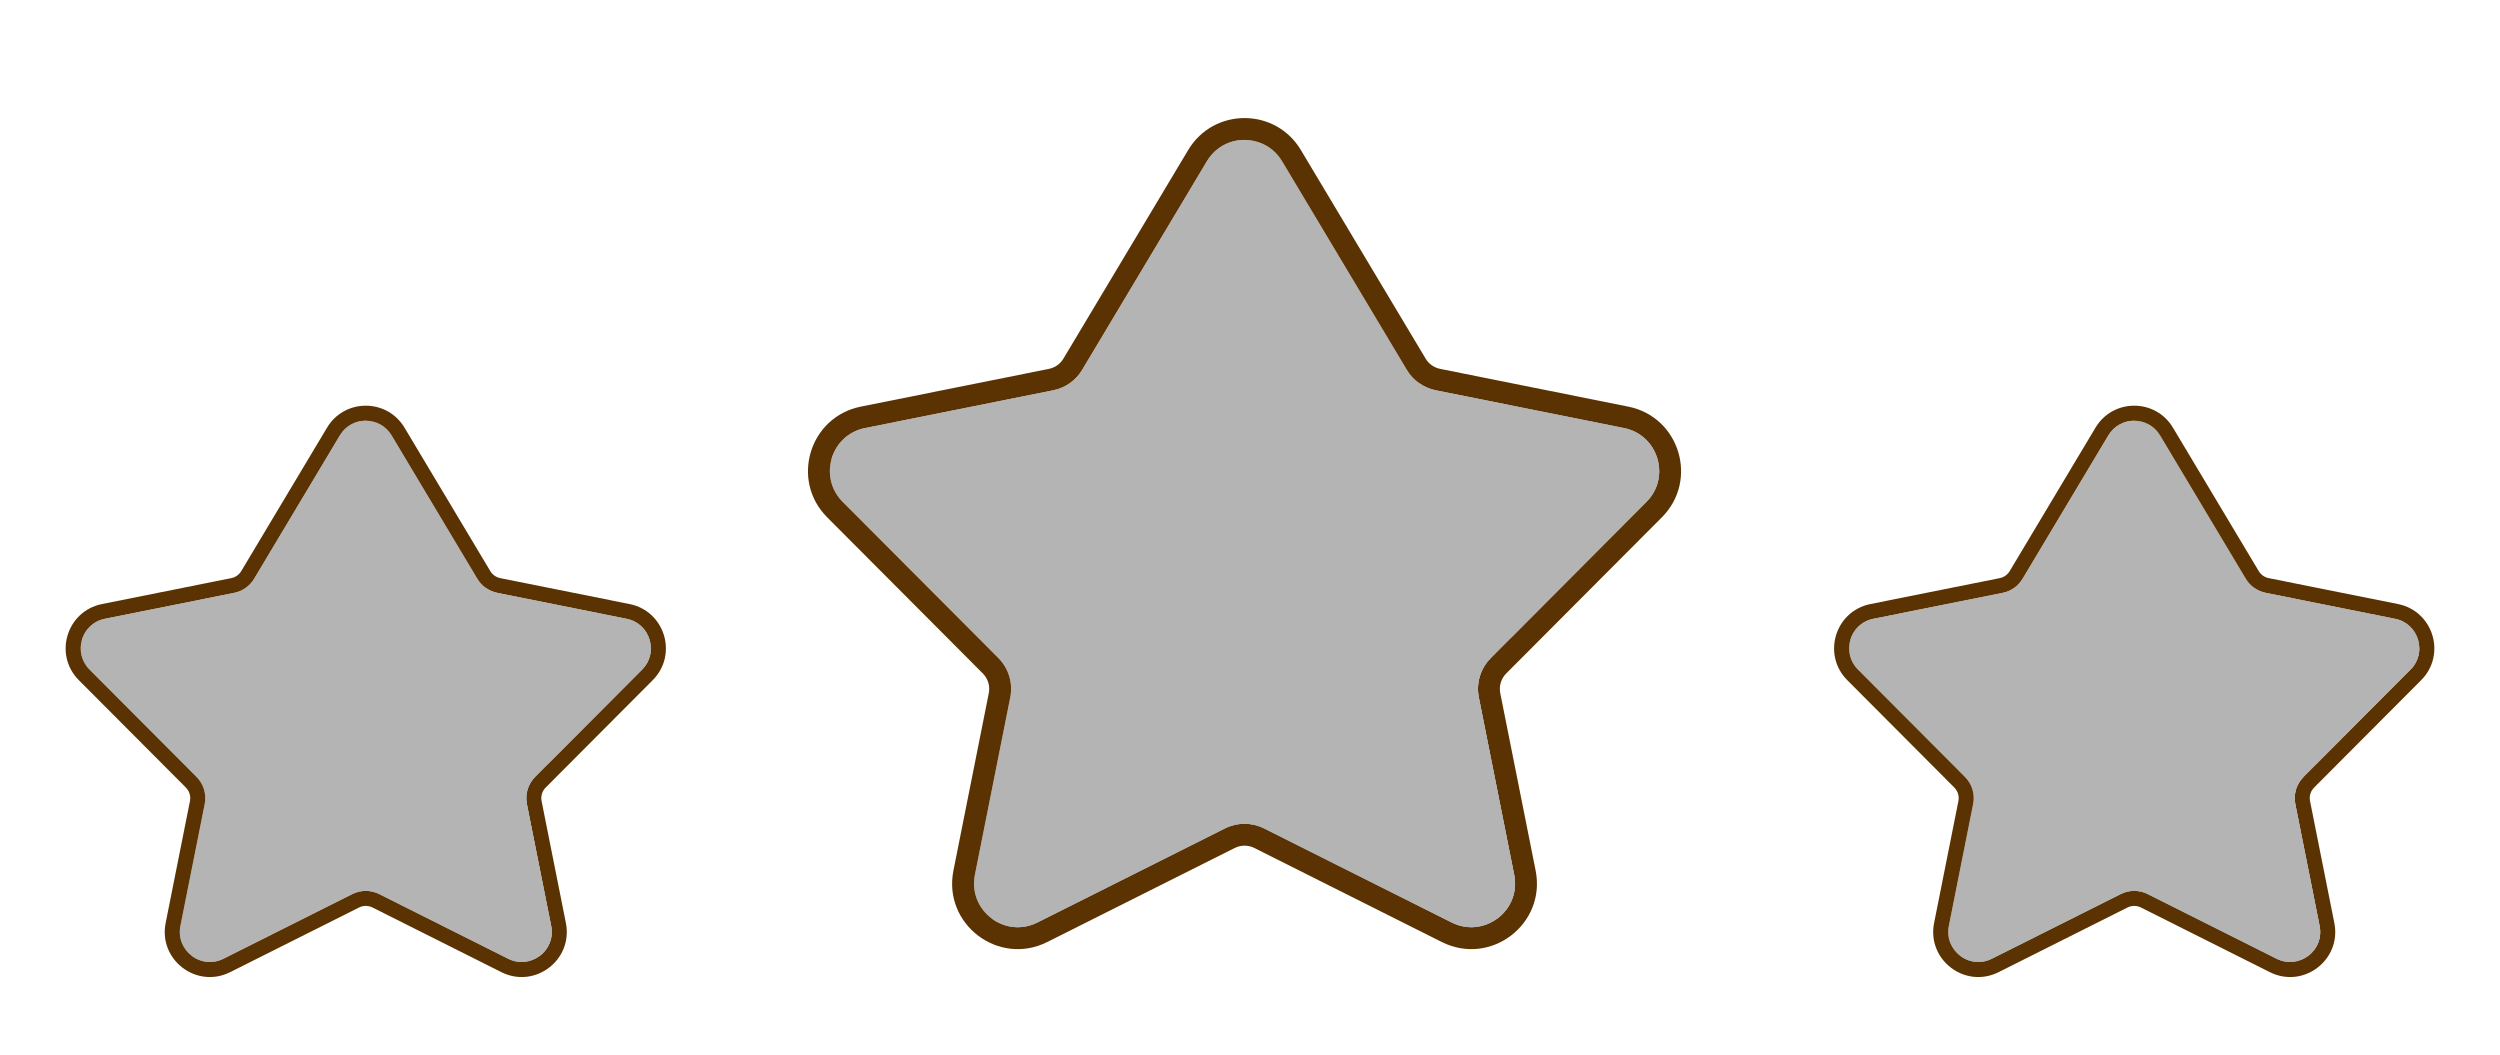 <svg width="256" height="108" viewBox="0 0 256 108" fill="none" xmlns="http://www.w3.org/2000/svg">
<path d="M88.581 43.835L107.852 39.968C109.091 39.72 110.168 38.96 110.816 37.875L118.619 24.83L123.595 16.51C125.334 13.603 129.546 13.603 131.285 16.51L144.064 37.875C144.712 38.96 145.789 39.72 147.028 39.968L166.299 43.835C169.803 44.538 171.114 48.86 168.591 51.391L152.651 67.381C151.596 68.44 151.138 69.955 151.431 71.421L155.051 89.58C155.78 93.238 151.982 96.134 148.648 94.461L129.449 84.831C128.185 84.197 126.695 84.197 125.431 84.831L106.232 94.461C102.898 96.134 99.1 93.238 99.829 89.58L103.45 71.421C103.742 69.955 103.284 68.44 102.229 67.381L86.289 51.391C83.766 48.86 85.077 44.538 88.581 43.835Z" fill="#b4b4b4"/>
<path fill-rule="evenodd" clip-rule="evenodd" d="M88.14 41.639L107.411 37.772C108.031 37.648 108.569 37.268 108.893 36.725L121.672 15.36C124.28 10.999 130.599 10.999 133.207 15.36L145.986 36.725C146.31 37.268 146.848 37.648 147.468 37.772L166.739 41.639C171.996 42.693 173.962 49.176 170.177 52.973L154.237 68.963C153.71 69.492 153.481 70.25 153.627 70.983L157.248 89.142C158.341 94.629 152.644 98.972 147.643 96.464L128.444 86.834C127.812 86.517 127.067 86.517 126.435 86.834L107.236 96.464C102.235 98.972 96.538 94.629 97.632 89.142L101.252 70.983C101.398 70.25 101.169 69.492 100.642 68.963L84.702 52.973C80.917 49.176 82.883 42.693 88.14 41.639ZM107.852 39.968L88.581 43.835C85.076 44.538 83.765 48.86 86.289 51.391L102.228 67.381C103.283 68.44 103.741 69.955 103.449 71.421L99.829 89.58C99.099 93.238 102.898 96.134 106.232 94.461L125.431 84.831C126.695 84.197 128.184 84.197 129.448 84.831L148.648 94.461C151.982 96.134 155.78 93.238 155.05 89.58L151.43 71.421C151.138 69.955 151.596 68.44 152.651 67.381L168.59 51.391C171.114 48.86 169.803 44.538 166.299 43.835L147.027 39.968C145.788 39.72 144.712 38.96 144.063 37.875L131.285 16.51C129.546 13.603 125.333 13.603 123.594 16.51L110.816 37.875C110.167 38.96 109.091 39.72 107.852 39.968Z" fill="#5B3303"/>
<path fill-rule="evenodd" clip-rule="evenodd" d="M123.566 55.065C124.086 55.399 124.237 56.092 123.902 56.613L113.821 72.295C113.487 72.815 112.793 72.966 112.273 72.631C111.753 72.296 111.602 71.603 111.937 71.083L122.018 55.401C122.352 54.881 123.045 54.73 123.566 55.065Z" fill="#b4b4b4"/>
<path d="M168.591 51.392L155.012 65.014C153.612 66.418 151.455 66.735 149.71 65.793L127.44 53.767L145.282 39.205C145.797 39.578 146.391 39.841 147.028 39.969L166.299 43.835C169.804 44.538 171.115 48.86 168.591 51.392Z" fill="#b4b4b4"/>
<path fill-rule="evenodd" clip-rule="evenodd" d="M155.435 48.027C155.512 48.641 155.077 49.201 154.463 49.277L136.541 51.518C135.927 51.594 135.367 51.159 135.29 50.545C135.214 49.931 135.649 49.371 136.263 49.295L154.185 47.054C154.799 46.978 155.359 47.413 155.435 48.027Z" fill="#b4b4b4"/>
<path d="M125.43 84.832L106.231 94.462C104.606 95.277 102.87 95.007 101.603 94.092L127.439 53.767L169.9 48.166C169.922 49.304 169.511 50.467 168.59 51.392L152.651 67.382C151.595 68.44 151.138 69.955 151.43 71.421L155.05 89.581C155.779 93.238 151.981 96.134 148.647 94.462L129.448 84.832C128.184 84.197 126.695 84.197 125.43 84.832Z" fill="#b4b4b4"/>
<path d="M151.431 71.421L155.052 89.581C155.425 91.455 154.61 93.13 153.277 94.092L127.44 53.767L152.652 67.382C151.597 68.44 151.139 69.955 151.431 71.421Z" fill="#b4b4b4"/>
<path d="M88.58 43.835L107.852 39.969C109.091 39.72 110.167 38.96 110.816 37.876L123.594 16.511C124.463 15.057 125.951 14.33 127.439 14.33V53.767L85.14 47.046C85.561 45.51 86.782 44.196 88.58 43.835Z" fill="#b4b4b4"/>
<path fill-rule="evenodd" clip-rule="evenodd" d="M125.222 20.163C125.841 20.175 126.332 20.686 126.32 21.305L125.76 49.868C125.754 50.186 125.613 50.486 125.372 50.694C125.132 50.902 124.814 50.998 124.499 50.957L93.695 47.037C93.081 46.959 92.647 46.398 92.725 45.784C92.803 45.171 93.364 44.736 93.978 44.815L123.545 48.578L124.08 21.261C124.092 20.642 124.604 20.151 125.222 20.163Z" fill="#b4b4b4"/>
<path fill-rule="evenodd" clip-rule="evenodd" d="M116.248 48.778C116.326 48.164 116.887 47.73 117.501 47.808L124.782 48.735C125.395 48.813 125.829 49.374 125.751 49.988C125.673 50.601 125.112 51.036 124.499 50.958L117.218 50.031C116.604 49.953 116.17 49.392 116.248 48.778Z" fill="#b4b4b4"/>
<path d="M128.561 62.168C128.561 63.096 127.808 63.848 126.88 63.848C125.952 63.848 125.2 63.096 125.2 62.168C125.2 61.24 125.952 60.487 126.88 60.487C127.808 60.487 128.561 61.24 128.561 62.168Z" fill="#b4b4b4"/>
<path d="M131.921 66.648C131.921 66.958 131.67 67.208 131.361 67.208C131.052 67.208 130.801 66.958 130.801 66.648C130.801 66.339 131.052 66.088 131.361 66.088C131.67 66.088 131.921 66.339 131.921 66.648Z" fill="#b4b4b4"/>
<path d="M124.08 71.129C124.08 71.438 123.829 71.689 123.52 71.689C123.211 71.689 122.96 71.438 122.96 71.129C122.96 70.82 123.211 70.569 123.52 70.569C123.829 70.569 124.08 70.82 124.08 71.129Z" fill="#b4b4b4"/>
<path d="M130.801 70.009C130.801 70.318 130.55 70.569 130.241 70.569C129.931 70.569 129.681 70.318 129.681 70.009C129.681 69.699 129.931 69.449 130.241 69.449C130.55 69.449 130.801 69.699 130.801 70.009Z" fill="#b4b4b4"/>
<path d="M138.642 74.489C138.642 74.799 138.391 75.049 138.082 75.049C137.772 75.049 137.522 74.799 137.522 74.489C137.522 74.18 137.772 73.929 138.082 73.929C138.391 73.929 138.642 74.18 138.642 74.489Z" fill="#b4b4b4"/>
<path d="M130.801 62.168C130.801 62.477 130.55 62.728 130.241 62.728C129.931 62.728 129.681 62.477 129.681 62.168C129.681 61.858 129.931 61.608 130.241 61.608C130.55 61.608 130.801 61.858 130.801 62.168Z" fill="#b4b4b4"/>
<path d="M127.44 57.687C127.44 57.996 127.19 58.247 126.88 58.247C126.571 58.247 126.32 57.996 126.32 57.687C126.32 57.378 126.571 57.127 126.88 57.127C127.19 57.127 127.44 57.378 127.44 57.687Z" fill="#b4b4b4"/>
<path d="M133.041 73.369C133.041 73.678 132.79 73.929 132.481 73.929C132.172 73.929 131.921 73.678 131.921 73.369C131.921 73.06 132.172 72.809 132.481 72.809C132.79 72.809 133.041 73.06 133.041 73.369Z" fill="#b4b4b4"/>
<path d="M129.681 66.088C129.681 66.707 129.179 67.208 128.561 67.208C127.942 67.208 127.44 66.707 127.44 66.088C127.44 65.469 127.942 64.968 128.561 64.968C129.179 64.968 129.681 65.469 129.681 66.088Z" fill="#b4b4b4"/>
<path d="M128.561 70.569C128.561 71.187 128.059 71.689 127.44 71.689C126.822 71.689 126.32 71.187 126.32 70.569C126.32 69.95 126.822 69.449 127.44 69.449C128.059 69.449 128.561 69.95 128.561 70.569Z" fill="#b4b4b4"/>
<path d="M135.281 70.569C135.281 71.187 134.78 71.689 134.161 71.689C133.543 71.689 133.041 71.187 133.041 70.569C133.041 69.95 133.543 69.449 134.161 69.449C134.78 69.449 135.281 69.95 135.281 70.569Z" fill="#b4b4b4"/>
<path d="M125.2 67.208C125.2 67.827 124.699 68.328 124.08 68.328C123.461 68.328 122.96 67.827 122.96 67.208C122.96 66.59 123.461 66.088 124.08 66.088C124.699 66.088 125.2 66.59 125.2 67.208Z" fill="#b4b4b4"/>
<path d="M10.74 63.367L23.989 60.709C24.841 60.538 25.581 60.016 26.026 59.27L31.391 50.301L34.812 44.582C36.007 42.583 38.903 42.583 40.099 44.582L48.884 59.27C49.33 60.016 50.07 60.538 50.922 60.709L64.171 63.367C66.58 63.851 67.481 66.822 65.746 68.562L54.788 79.555C54.063 80.283 53.748 81.325 53.949 82.332L56.438 94.817C56.939 97.332 54.328 99.323 52.036 98.173L38.836 91.552C37.967 91.116 36.943 91.116 36.074 91.552L22.875 98.173C20.583 99.323 17.971 97.332 18.473 94.817L20.962 82.332C21.163 81.325 20.848 80.283 20.122 79.555L9.164 68.562C7.429 66.822 8.331 63.851 10.74 63.367Z" fill="#b4b4b4"/>
<path fill-rule="evenodd" clip-rule="evenodd" d="M10.437 61.857L23.686 59.199C24.111 59.114 24.482 58.852 24.704 58.48L33.49 43.791C35.283 40.793 39.627 40.793 41.42 43.791L50.206 58.48C50.429 58.852 50.799 59.114 51.224 59.199L64.474 61.857C68.087 62.582 69.439 67.039 66.837 69.65L55.879 80.643C55.516 81.007 55.358 81.527 55.459 82.031L57.948 94.516C58.7 98.288 54.783 101.274 51.345 99.55L38.146 92.929C37.711 92.711 37.199 92.711 36.764 92.929L23.565 99.55C20.127 101.274 16.21 98.288 16.962 94.516L19.451 82.031C19.552 81.527 19.394 81.007 19.032 80.643L8.073 69.65C5.471 67.039 6.823 62.582 10.437 61.857ZM23.989 60.709L10.739 63.367C8.33 63.851 7.429 66.822 9.164 68.562L20.122 79.555C20.848 80.283 21.163 81.325 20.962 82.332L18.473 94.817C17.971 97.332 20.582 99.323 22.875 98.173L36.074 91.552C36.943 91.116 37.967 91.116 38.836 91.552L52.036 98.173C54.328 99.323 56.939 97.332 56.438 94.817L53.949 82.332C53.748 81.325 54.062 80.283 54.788 79.555L65.746 68.562C67.481 66.822 66.58 63.851 64.171 63.367L50.922 60.709C50.07 60.538 49.33 60.016 48.884 59.27L40.099 44.582C38.903 42.583 36.007 42.583 34.811 44.582L26.026 59.27C25.58 60.016 24.84 60.538 23.989 60.709Z" fill="#5B3303"/>
<path fill-rule="evenodd" clip-rule="evenodd" d="M34.791 71.088C35.149 71.318 35.253 71.794 35.023 72.152L28.092 82.933C27.862 83.291 27.386 83.395 27.028 83.165C26.67 82.935 26.567 82.458 26.797 82.1L33.727 71.319C33.957 70.961 34.434 70.858 34.791 71.088Z" fill="#b4b4b4"/>
<path d="M65.747 68.562L56.411 77.928C55.449 78.893 53.966 79.111 52.766 78.463L37.456 70.195L49.721 60.184C50.076 60.44 50.484 60.621 50.922 60.709L64.171 63.367C66.58 63.851 67.482 66.822 65.747 68.562Z" fill="#b4b4b4"/>
<path fill-rule="evenodd" clip-rule="evenodd" d="M56.702 66.249C56.755 66.671 56.455 67.056 56.033 67.109L43.712 68.649C43.29 68.702 42.905 68.403 42.852 67.981C42.8 67.558 43.099 67.174 43.521 67.121L55.842 65.581C56.264 65.528 56.649 65.827 56.702 66.249Z" fill="#b4b4b4"/>
<path d="M36.074 91.552L22.874 98.173C21.757 98.734 20.564 98.548 19.692 97.919L37.455 70.195L66.647 66.345C66.661 67.127 66.379 67.927 65.746 68.562L54.788 79.556C54.062 80.283 53.747 81.325 53.948 82.333L56.437 94.817C56.939 97.332 54.327 99.323 52.035 98.173L38.836 91.552C37.967 91.116 36.943 91.116 36.074 91.552Z" fill="#b4b4b4"/>
<path d="M53.949 82.333L56.438 94.817C56.695 96.106 56.135 97.257 55.218 97.919L37.456 70.195L54.788 79.556C54.063 80.283 53.748 81.325 53.949 82.333Z" fill="#b4b4b4"/>
<path d="M10.739 63.367L23.988 60.709C24.84 60.538 25.58 60.016 26.026 59.27L34.811 44.582C35.409 43.582 36.432 43.083 37.455 43.083V70.195L8.374 65.575C8.664 64.519 9.503 63.615 10.739 63.367Z" fill="#b4b4b4"/>
<path fill-rule="evenodd" clip-rule="evenodd" d="M35.93 47.093C36.356 47.101 36.694 47.452 36.685 47.878L36.3 67.515C36.296 67.734 36.199 67.94 36.034 68.083C35.868 68.226 35.65 68.291 35.433 68.264L14.255 65.569C13.834 65.515 13.535 65.129 13.589 64.707C13.643 64.285 14.028 63.987 14.45 64.041L34.777 66.628L35.145 47.847C35.154 47.422 35.505 47.084 35.93 47.093Z" fill="#b4b4b4"/>
<path fill-rule="evenodd" clip-rule="evenodd" d="M29.761 66.766C29.815 66.344 30.2 66.045 30.622 66.099L35.628 66.736C36.05 66.79 36.348 67.175 36.294 67.597C36.241 68.019 35.855 68.318 35.433 68.264L30.428 67.627C30.006 67.573 29.707 67.188 29.761 66.766Z" fill="#b4b4b4"/>
<path d="M38.226 75.971C38.226 76.609 37.708 77.126 37.07 77.126C36.432 77.126 35.915 76.609 35.915 75.971C35.915 75.333 36.432 74.816 37.07 74.816C37.708 74.816 38.226 75.333 38.226 75.971Z" fill="#b4b4b4"/>
<path d="M40.536 79.051C40.536 79.264 40.364 79.436 40.151 79.436C39.938 79.436 39.766 79.264 39.766 79.051C39.766 78.839 39.938 78.666 40.151 78.666C40.364 78.666 40.536 78.839 40.536 79.051Z" fill="#b4b4b4"/>
<path d="M35.145 82.132C35.145 82.344 34.973 82.517 34.76 82.517C34.548 82.517 34.375 82.344 34.375 82.132C34.375 81.919 34.548 81.747 34.76 81.747C34.973 81.747 35.145 81.919 35.145 82.132Z" fill="#b4b4b4"/>
<path d="M39.766 81.362C39.766 81.574 39.593 81.747 39.381 81.747C39.168 81.747 38.996 81.574 38.996 81.362C38.996 81.149 39.168 80.977 39.381 80.977C39.593 80.977 39.766 81.149 39.766 81.362Z" fill="#b4b4b4"/>
<path d="M45.157 84.442C45.157 84.655 44.984 84.827 44.772 84.827C44.559 84.827 44.386 84.655 44.386 84.442C44.386 84.229 44.559 84.057 44.772 84.057C44.984 84.057 45.157 84.229 45.157 84.442Z" fill="#b4b4b4"/>
<path d="M39.766 75.971C39.766 76.184 39.593 76.356 39.381 76.356C39.168 76.356 38.996 76.184 38.996 75.971C38.996 75.758 39.168 75.586 39.381 75.586C39.593 75.586 39.766 75.758 39.766 75.971Z" fill="#b4b4b4"/>
<path d="M37.455 72.891C37.455 73.103 37.283 73.276 37.07 73.276C36.858 73.276 36.685 73.103 36.685 72.891C36.685 72.678 36.858 72.505 37.07 72.505C37.283 72.505 37.455 72.678 37.455 72.891Z" fill="#b4b4b4"/>
<path d="M41.306 83.672C41.306 83.885 41.134 84.057 40.921 84.057C40.708 84.057 40.536 83.885 40.536 83.672C40.536 83.459 40.708 83.287 40.921 83.287C41.134 83.287 41.306 83.459 41.306 83.672Z" fill="#b4b4b4"/>
<path d="M38.996 78.666C38.996 79.092 38.651 79.436 38.226 79.436C37.8 79.436 37.456 79.092 37.456 78.666C37.456 78.241 37.8 77.896 38.226 77.896C38.651 77.896 38.996 78.241 38.996 78.666Z" fill="#b4b4b4"/>
<path d="M38.225 81.747C38.225 82.172 37.881 82.517 37.455 82.517C37.03 82.517 36.685 82.172 36.685 81.747C36.685 81.321 37.03 80.977 37.455 80.977C37.881 80.977 38.225 81.321 38.225 81.747Z" fill="#b4b4b4"/>
<path d="M42.846 81.747C42.846 82.172 42.501 82.517 42.076 82.517C41.651 82.517 41.306 82.172 41.306 81.747C41.306 81.321 41.651 80.977 42.076 80.977C42.501 80.977 42.846 81.321 42.846 81.747Z" fill="#b4b4b4"/>
<path d="M35.915 79.436C35.915 79.862 35.571 80.207 35.145 80.207C34.72 80.207 34.375 79.862 34.375 79.436C34.375 79.011 34.72 78.666 35.145 78.666C35.571 78.666 35.915 79.011 35.915 79.436Z" fill="#b4b4b4"/>
<path d="M191.829 63.367L205.078 60.709C205.929 60.538 206.669 60.016 207.115 59.27L212.48 50.301L215.901 44.582C217.096 42.583 219.992 42.583 221.188 44.582L229.973 59.27C230.419 60.016 231.159 60.538 232.011 60.709L245.26 63.367C247.669 63.851 248.57 66.822 246.835 68.562L235.877 79.555C235.152 80.283 234.837 81.325 235.038 82.332L237.527 94.817C238.028 97.332 235.417 99.323 233.125 98.173L219.925 91.552C219.056 91.116 218.032 91.116 217.163 91.552L203.964 98.173C201.672 99.323 199.06 97.332 199.562 94.817L202.051 82.332C202.252 81.325 201.937 80.283 201.211 79.555L190.253 68.562C188.518 66.822 189.419 63.851 191.829 63.367Z" fill="#b4b4b4"/>
<path fill-rule="evenodd" clip-rule="evenodd" d="M191.525 61.857L204.774 59.199C205.2 59.114 205.57 58.852 205.793 58.48L214.579 43.791C216.372 40.793 220.716 40.793 222.509 43.791L231.295 58.48C231.517 58.852 231.887 59.114 232.313 59.199L245.562 61.857C249.176 62.582 250.528 67.039 247.926 69.65L236.968 80.643C236.605 81.007 236.447 81.527 236.548 82.031L239.037 94.516C239.789 98.288 235.872 101.274 232.434 99.55L219.234 92.929C218.8 92.711 218.288 92.711 217.853 92.929L204.654 99.55C201.216 101.274 197.299 98.288 198.051 94.516L200.54 82.031C200.64 81.527 200.483 81.007 200.12 80.643L189.162 69.65C186.56 67.039 187.912 62.582 191.525 61.857ZM205.077 60.709L191.828 63.367C189.419 63.851 188.518 66.822 190.253 68.562L201.211 79.555C201.937 80.283 202.251 81.325 202.05 82.332L199.561 94.817C199.06 97.332 201.671 99.323 203.963 98.173L217.163 91.552C218.032 91.116 219.056 91.116 219.925 91.552L233.124 98.173C235.417 99.323 238.028 97.332 237.526 94.817L235.037 82.332C234.836 81.325 235.151 80.283 235.877 79.555L246.835 68.562C248.57 66.822 247.669 63.851 245.259 63.367L232.01 60.709C231.159 60.538 230.419 60.016 229.973 59.27L221.188 44.582C219.992 42.583 217.096 42.583 215.9 44.582L207.115 59.27C206.669 60.016 205.929 60.538 205.077 60.709Z" fill="#5B3303"/>
<path fill-rule="evenodd" clip-rule="evenodd" d="M215.88 71.088C216.238 71.318 216.342 71.794 216.112 72.152L209.181 82.933C208.951 83.291 208.474 83.395 208.117 83.165C207.759 82.935 207.655 82.458 207.885 82.1L214.816 71.319C215.046 70.961 215.523 70.858 215.88 71.088Z" fill="#b4b4b4"/>
<path d="M246.836 68.562L237.5 77.928C236.537 78.893 235.054 79.111 233.855 78.463L218.544 70.195L230.81 60.184C231.164 60.44 231.573 60.621 232.011 60.709L245.26 63.367C247.669 63.851 248.57 66.822 246.836 68.562Z" fill="#b4b4b4"/>
<path fill-rule="evenodd" clip-rule="evenodd" d="M237.791 66.249C237.844 66.671 237.544 67.056 237.122 67.109L224.801 68.649C224.379 68.702 223.994 68.403 223.941 67.981C223.888 67.558 224.188 67.174 224.61 67.121L236.931 65.581C237.353 65.528 237.738 65.827 237.791 66.249Z" fill="#b4b4b4"/>
<path d="M217.163 91.552L203.963 98.173C202.846 98.734 201.653 98.548 200.781 97.919L218.544 70.195L247.736 66.345C247.75 67.127 247.468 67.927 246.835 68.562L235.876 79.556C235.151 80.283 234.836 81.325 235.037 82.333L237.526 94.817C238.027 97.332 235.416 99.323 233.124 98.173L219.925 91.552C219.056 91.116 218.032 91.116 217.163 91.552Z" fill="#b4b4b4"/>
<path d="M235.038 82.333L237.527 94.817C237.784 96.106 237.223 97.257 236.307 97.919L218.544 70.195L235.877 79.556C235.152 80.283 234.837 81.325 235.038 82.333Z" fill="#b4b4b4"/>
<path d="M191.828 63.367L205.077 60.709C205.929 60.538 206.669 60.016 207.115 59.27L215.9 44.582C216.498 43.582 217.521 43.083 218.544 43.083V70.195L189.463 65.575C189.753 64.519 190.592 63.615 191.828 63.367Z" fill="#b4b4b4"/>
<path fill-rule="evenodd" clip-rule="evenodd" d="M217.019 47.093C217.445 47.101 217.782 47.452 217.774 47.878L217.389 67.515C217.385 67.734 217.288 67.94 217.122 68.083C216.957 68.226 216.739 68.291 216.522 68.264L195.344 65.569C194.922 65.515 194.624 65.129 194.678 64.707C194.731 64.285 195.117 63.987 195.539 64.041L215.866 66.628L216.234 47.847C216.243 47.422 216.594 47.084 217.019 47.093Z" fill="#b4b4b4"/>
<path fill-rule="evenodd" clip-rule="evenodd" d="M210.85 66.766C210.903 66.344 211.289 66.045 211.711 66.099L216.717 66.736C217.138 66.79 217.437 67.175 217.383 67.597C217.33 68.019 216.944 68.318 216.522 68.264L211.516 67.627C211.095 67.573 210.796 67.188 210.85 66.766Z" fill="#b4b4b4"/>
<path d="M219.314 75.971C219.314 76.609 218.797 77.126 218.159 77.126C217.521 77.126 217.004 76.609 217.004 75.971C217.004 75.333 217.521 74.816 218.159 74.816C218.797 74.816 219.314 75.333 219.314 75.971Z" fill="#b4b4b4"/>
<path d="M221.625 79.051C221.625 79.264 221.452 79.436 221.24 79.436C221.027 79.436 220.855 79.264 220.855 79.051C220.855 78.839 221.027 78.666 221.24 78.666C221.452 78.666 221.625 78.839 221.625 79.051Z" fill="#b4b4b4"/>
<path d="M216.234 82.132C216.234 82.344 216.062 82.517 215.849 82.517C215.637 82.517 215.464 82.344 215.464 82.132C215.464 81.919 215.637 81.747 215.849 81.747C216.062 81.747 216.234 81.919 216.234 82.132Z" fill="#b4b4b4"/>
<path d="M220.855 81.362C220.855 81.574 220.682 81.747 220.47 81.747C220.257 81.747 220.084 81.574 220.084 81.362C220.084 81.149 220.257 80.977 220.47 80.977C220.682 80.977 220.855 81.149 220.855 81.362Z" fill="#b4b4b4"/>
<path d="M226.245 84.442C226.245 84.655 226.073 84.827 225.86 84.827C225.648 84.827 225.475 84.655 225.475 84.442C225.475 84.229 225.648 84.057 225.86 84.057C226.073 84.057 226.245 84.229 226.245 84.442Z" fill="#b4b4b4"/>
<path d="M220.855 75.971C220.855 76.184 220.682 76.356 220.47 76.356C220.257 76.356 220.084 76.184 220.084 75.971C220.084 75.758 220.257 75.586 220.47 75.586C220.682 75.586 220.855 75.758 220.855 75.971Z" fill="#b4b4b4"/>
<path d="M218.544 72.891C218.544 73.103 218.372 73.276 218.159 73.276C217.947 73.276 217.774 73.103 217.774 72.891C217.774 72.678 217.947 72.505 218.159 72.505C218.372 72.505 218.544 72.678 218.544 72.891Z" fill="#b4b4b4"/>
<path d="M222.395 83.672C222.395 83.885 222.222 84.057 222.01 84.057C221.797 84.057 221.625 83.885 221.625 83.672C221.625 83.459 221.797 83.287 222.01 83.287C222.222 83.287 222.395 83.459 222.395 83.672Z" fill="#b4b4b4"/>
<path d="M220.085 78.666C220.085 79.092 219.74 79.436 219.315 79.436C218.889 79.436 218.544 79.092 218.544 78.666C218.544 78.241 218.889 77.896 219.315 77.896C219.74 77.896 220.085 78.241 220.085 78.666Z" fill="#b4b4b4"/>
<path d="M219.314 81.747C219.314 82.172 218.97 82.517 218.544 82.517C218.119 82.517 217.774 82.172 217.774 81.747C217.774 81.321 218.119 80.977 218.544 80.977C218.97 80.977 219.314 81.321 219.314 81.747Z" fill="#b4b4b4"/>
<path d="M223.935 81.747C223.935 82.172 223.59 82.517 223.165 82.517C222.74 82.517 222.395 82.172 222.395 81.747C222.395 81.321 222.74 80.977 223.165 80.977C223.59 80.977 223.935 81.321 223.935 81.747Z" fill="#b4b4b4"/>
<path d="M217.004 79.436C217.004 79.862 216.66 80.207 216.234 80.207C215.809 80.207 215.464 79.862 215.464 79.436C215.464 79.011 215.809 78.666 216.234 78.666C216.66 78.666 217.004 79.011 217.004 79.436Z" fill="#b4b4b4"/>
</svg>
